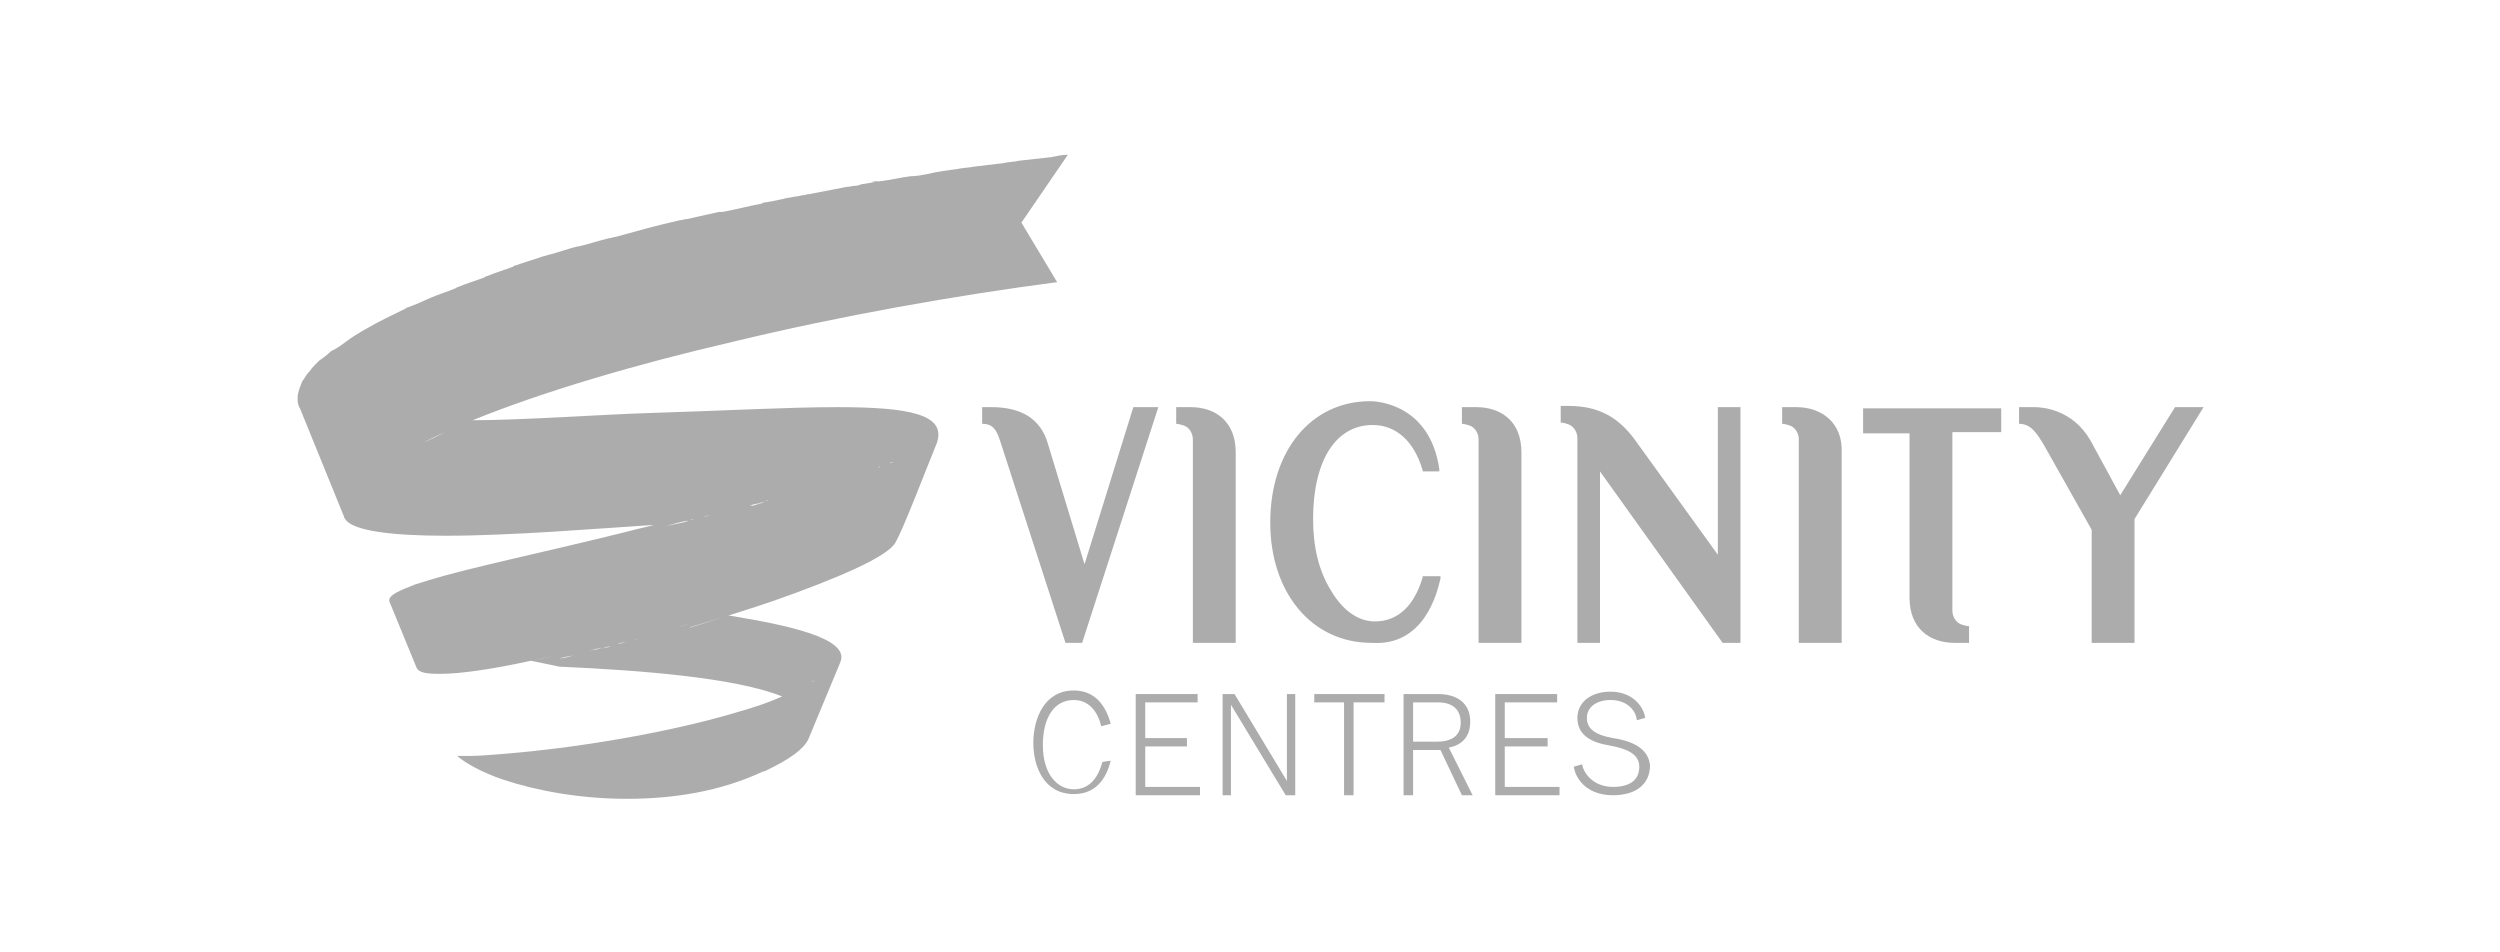 <?xml version="1.0" encoding="utf-8"?>
<!-- Generator: Adobe Illustrator 21.0.2, SVG Export Plug-In . SVG Version: 6.00 Build 0)  -->
<svg version="1.0" id="Layer_1" xmlns="http://www.w3.org/2000/svg" xmlns:xlink="http://www.w3.org/1999/xlink" x="0px" y="0px"
	 viewBox="0 0 210 80" enable-background="new 0 0 210 80" xml:space="preserve">
<g>
	<path fill="#ACACAD" d="M70.3,34.2L70.3,34.2c-4.1,0-9.5,0.3-15.9,0.5c-3.5,0.1-10.6,0.6-14.7,0.6c5.9-2.4,13.7-4.7,21.9-6.6
		c9.1-2.2,18.8-3.9,27.2-5l-0.3-0.5l-2.7-4.5v0l3.9-5.7c-0.5,0-0.9,0.1-1.4,0.2c0.3,0,0.6-0.1,0.8-0.1c-0.3,0-0.6,0.1-0.8,0.1
		c-0.9,0.1-1.8,0.2-2.7,0.3c-0.4,0.1-0.9,0.1-1.3,0.2c-0.8,0.1-1.7,0.2-2.5,0.3c-0.5,0.1-1,0.1-1.4,0.2c-0.8,0.1-1.6,0.2-2.4,0.4
		c-0.5,0.1-1,0.2-1.5,0.2c-0.8,0.1-1.6,0.3-2.4,0.4c-0.3,0.1-0.6,0.1-0.9,0.1c0.3-0.1,0.6-0.1,0.9-0.1c-0.6,0.1-1.3,0.2-1.9,0.3
		c0.1,0,0.2,0,0.2,0c-0.2,0-0.3,0.1-0.5,0.1c-0.3,0-0.5,0.1-0.8,0.1c-1,0.2-2.1,0.4-3.1,0.6c-0.2,0-0.4,0.1-0.6,0.1
		c-0.3,0.1-0.7,0.1-1,0.2c0.1,0,0.3,0,0.4-0.1c-0.3,0.1-0.7,0.1-1,0.2c0.2,0,0.4-0.1,0.6-0.1c-0.7,0.1-1.4,0.3-2.1,0.4
		c-0.1,0-0.2,0-0.3,0.1c-1.1,0.2-2.2,0.5-3.3,0.7c-0.1,0-0.1,0-0.2,0c0,0,0,0-0.1,0c-0.9,0.2-1.8,0.4-2.7,0.6
		c-0.2,0-0.4,0.1-0.6,0.1c-1.8,0.4-3.6,0.9-5.4,1.4c-0.2,0-0.3,0.1-0.5,0.1c-0.9,0.2-1.7,0.5-2.6,0.7c0,0-0.1,0-0.1,0
		c-0.8,0.2-1.6,0.5-2.4,0.7c-0.1,0-0.2,0.1-0.4,0.1c-0.8,0.3-1.6,0.5-2.4,0.8c-0.1,0-0.1,0-0.2,0.1c-0.8,0.3-1.5,0.5-2.2,0.8
		c-0.1,0-0.1,0-0.2,0.1c-0.8,0.3-1.5,0.5-2.2,0.8c-0.1,0-0.2,0.1-0.2,0.1c-0.7,0.3-1.4,0.5-2.1,0.8c0,0,0,0,0,0
		c-0.7,0.3-1.3,0.6-1.9,0.8c-0.1,0-0.2,0.1-0.2,0.1c-1.2,0.6-2.3,1.1-3.3,1.7c-0.1,0-0.1,0.1-0.2,0.1c-0.5,0.3-1,0.6-1.4,0.9
		c0,0,0,0,0,0c-0.4,0.3-0.8,0.6-1.2,0.8c-0.1,0-0.1,0.1-0.2,0.1c-0.3,0.3-0.7,0.6-1,0.8c0,0-0.1,0.1-0.1,0.1
		c-0.3,0.3-0.5,0.5-0.7,0.8c0,0-0.1,0.1-0.1,0.1c0,0,0,0,0,0l0,0c-0.2,0.2-0.3,0.5-0.5,0.7c-0.2,0.5-0.4,1-0.4,1.4v0
		c0,0.3,0,0.6,0.2,0.9l3.7,9.1c0,0,0,0,0,0v0c-0.1-0.9,0.3-1.8,1.1-2.7c0,0,0.1-0.1,0.1-0.1v0c0,0,0,0,0,0c0,0-0.1,0.1-0.1,0.1
		c-0.8,0.9-1.2,1.8-1.1,2.7c0,0.1,0.1,0.2,0.1,0.2c0.6,1,4,1.4,8.4,1.4c5.6,0,12.7-0.6,17.4-0.9c0,0,0.1,0,0.1,0
		c-0.7,0.2-1.3,0.3-2,0.5c-7.2,1.8-13.6,3.1-17.1,4.2c0.4-0.1,0.9-0.3,1.4-0.4c-1.1,0.3-2,0.6-2.7,0.8c0.1,0,0.3-0.1,0.4-0.1
		c-1.4,0.5-2.2,0.9-2.2,1.3v0c0,0,0,0.1,0,0.1l2.3,5.6c0.2,0.4,0.8,0.5,1.9,0.5c0,0,0.1,0,0.1,0c1.7,0,4.4-0.4,7.6-1.1
		c0.6-0.1,1.2-0.3,1.9-0.4c0,0,0,0,0,0c-0.6,0.1-1.3,0.3-1.9,0.4L47,56c6.7,0.3,14.7,0.9,18.7,2.5c-1.1,0.5-2.3,0.9-3.7,1.3
		c-6.3,1.9-14.4,3.1-19.4,3.5c-1.3,0.1-2.3,0.2-3.1,0.2c-0.4,0-0.8,0-1.1,0c0.7,0.6,2.1,1.4,3.9,2c2.7,0.9,6.4,1.6,10.3,1.6h0.1
		c3.8,0,7.8-0.6,11.4-2.3c0,0,0,0,0.1,0c2.3-1.1,3.3-1.9,3.7-2.7l2.7-6.5c0.8-2-4.5-3.1-9.4-3.9c-1.1,0.3-2.1,0.7-3.2,1
		c0,0-0.1,0-0.1,0c1.1-0.3,2.2-0.7,3.3-1c1.3-0.4,2.5-0.8,3.7-1.2c5.4-1.9,9.6-3.7,10.3-4.9c0.7-1.2,2.4-5.7,3.5-8.4c0,0,0,0,0,0
		C79.5,34.8,76.4,34.2,70.3,34.2z M85.6,13.5c-0.4,0.1-0.9,0.1-1.3,0.2C84.7,13.6,85.2,13.6,85.6,13.5z M81.8,14
		c-0.5,0.1-0.9,0.1-1.4,0.2C80.8,14.2,81.3,14.1,81.8,14z M77.9,14.6c-0.5,0.1-1,0.2-1.5,0.2C76.9,14.8,77.4,14.7,77.9,14.6z
		 M30.1,40.9C30.1,40.9,30.1,40.9,30.1,40.9L30.1,40.9C30.1,40.9,30.1,40.9,30.1,40.9z M31.5,39.6c0,0,0.1-0.1,0.1-0.1
		c-0.2,0.2-0.4,0.3-0.6,0.5C31.2,39.9,31.4,39.7,31.5,39.6z M30.8,40.2c-0.2,0.2-0.4,0.3-0.5,0.5C30.4,40.5,30.6,40.4,30.8,40.2z
		 M30.1,40.9C30.1,40.9,30.1,40.9,30.1,40.9C30.1,40.9,30.1,40.9,30.1,40.9C30.1,40.9,30.1,40.9,30.1,40.9
		C30.1,40.9,30.1,40.9,30.1,40.9z M35.5,37.2c0.6-0.3,1.2-0.6,1.9-0.9C36.8,36.6,36.2,36.9,35.5,37.2z M32.1,39.2
		c0.2-0.1,0.3-0.2,0.5-0.4C32.5,38.9,32.3,39.1,32.1,39.2z M33.2,38.5c0.2-0.1,0.4-0.3,0.6-0.4C33.6,38.2,33.4,38.4,33.2,38.5z
		 M34.4,37.8c0.3-0.1,0.5-0.3,0.8-0.4C34.9,37.5,34.6,37.7,34.4,37.8z M38.9,35.6c-0.3,0.1-0.6,0.2-0.8,0.3
		C38.3,35.9,38.6,35.8,38.9,35.6z M67.1,57.9c0.2-0.1,0.4-0.2,0.5-0.3C67.4,57.7,67.3,57.8,67.1,57.9z M65.9,58.4
		c0.2-0.1,0.4-0.2,0.6-0.2C66.3,58.2,66.1,58.3,65.9,58.4z M69.8,56.2c0.1-0.1,0.2-0.1,0.2-0.2C69.9,56,69.9,56.1,69.8,56.2z
		 M68.1,57.3c0.1-0.1,0.3-0.1,0.4-0.2C68.4,57.2,68.3,57.2,68.1,57.3z M69,56.8c0.1-0.1,0.2-0.1,0.3-0.2
		C69.2,56.6,69.1,56.7,69,56.8z M65.6,41.7c-0.1,0-0.1,0-0.2,0c0,0,0,0,0,0c-0.2,0.1-0.4,0.1-0.6,0.2c0.8-0.2,1.7-0.5,2.5-0.7
		c-0.1,0-0.3,0.1-0.4,0.1c0,0-0.1,0-0.1,0c0,0,0,0,0,0c-0.3,0.1-0.6,0.2-0.9,0.3c0.3-0.1,0.6-0.2,0.9-0.3c-0.5,0.1-0.9,0.3-1.4,0.4
		C65.5,41.7,65.5,41.7,65.6,41.7z M64.7,41.9C64.8,41.9,64.8,41.9,64.7,41.9C64.7,41.9,64.7,41.9,64.7,41.9
		C64.7,41.9,64.7,41.9,64.7,41.9z M64.6,42c-0.1,0-0.3,0.1-0.4,0.1c0.1,0,0.2-0.1,0.3-0.1C64.6,42,64.6,42,64.6,42z M77.2,37.9
		C77.2,37.9,77.2,37.9,77.2,37.9C77.2,37.9,77.3,37.9,77.2,37.9C77.3,37.9,77.3,37.9,77.2,37.9z M76.5,38.3
		C76.5,38.3,76.5,38.2,76.5,38.3C76.5,38.2,76.5,38.2,76.5,38.3C76.5,38.3,76.5,38.3,76.5,38.3z M74,39.2C74,39.2,73.9,39.2,74,39.2
		C74,39.2,74,39.2,74,39.2C74.1,39.2,74,39.2,74,39.2z M72.8,39.6c0.1,0,0.1,0,0.2-0.1C72.9,39.6,72.9,39.6,72.8,39.6
		C72.8,39.6,72.8,39.6,72.8,39.6z M69,40.7C69.1,40.7,69.1,40.7,69,40.7c0,0-0.1,0-0.2,0.1C68.9,40.8,69,40.8,69,40.7z M67.8,41.1
		c-0.1,0-0.2,0.1-0.3,0.1C67.6,41.2,67.7,41.1,67.8,41.1z M69.1,40.7C69.2,40.7,69.2,40.7,69.1,40.7C69.2,40.7,69.2,40.7,69.1,40.7
		C69.2,40.7,69.2,40.7,69.1,40.7z M70.5,40.3c-0.1,0-0.2,0.1-0.4,0.1C70.3,40.4,70.4,40.3,70.5,40.3z M71.7,40c-0.1,0-0.1,0-0.2,0.1
		C71.6,40,71.6,40,71.7,40z M73,39.5C73,39.5,73,39.5,73,39.5c0,0-0.1,0-0.1,0C72.9,39.6,72.9,39.6,73,39.5z M73.9,39.2
		c0,0,0.1,0,0.1,0c-0.1,0-0.2,0.1-0.2,0.1C73.8,39.3,73.8,39.2,73.9,39.2z M75.9,38.5c-0.1,0-0.1,0.1-0.2,0.1
		C75.8,38.6,75.8,38.5,75.9,38.5z M76.6,38.2c0.1,0,0.1,0,0.2-0.1C76.7,38.2,76.6,38.2,76.6,38.2C76.5,38.2,76.5,38.2,76.6,38.2z
		 M77.1,38c0,0,0.1,0,0.1,0C77.2,37.9,77.1,38,77.1,38C77.1,38,77.1,38,77.1,38z M77.8,37.6c-0.1,0-0.1,0.1-0.2,0.1
		C77.7,37.7,77.7,37.6,77.8,37.6z M78.2,37.3C78.2,37.3,78.2,37.4,78.2,37.3C78.2,37.4,78.2,37.3,78.2,37.3z M55.4,53.1
		c0.1,0,0.2,0,0.2-0.1c-0.3,0.1-0.6,0.2-1,0.3c0,0,0,0,0,0C55,53.3,55.2,53.2,55.4,53.1z M51.8,54.1c-0.2,0.1-0.5,0.1-0.7,0.2
		c0.5-0.1,1-0.3,1.5-0.4c0,0,0,0,0,0C52.3,54,52.1,54.1,51.8,54.1z M49.8,54.6c-0.3,0.1-0.6,0.1-0.8,0.2c0.5-0.1,1-0.3,1.6-0.4
		c0,0,0,0,0,0C50.3,54.5,50,54.6,49.8,54.6z M51.3,54.3c-0.3,0.1-0.5,0.1-0.8,0.2C50.8,54.4,51,54.3,51.3,54.3z M52.7,53.9
		c0.1,0,0.3-0.1,0.4-0.1c0.2,0,0.3-0.1,0.5-0.1C53.2,53.8,52.9,53.8,52.7,53.9C52.6,53.9,52.6,53.9,52.7,53.9z M54.7,53.3
		c-0.3,0.1-0.6,0.2-0.9,0.2c-0.1,0-0.3,0.1-0.4,0.1C53.8,53.6,54.3,53.5,54.7,53.3C54.7,53.3,54.7,53.3,54.7,53.3z M58.9,43.5
		c0.2,0,0.3-0.1,0.5-0.1C59.2,43.4,59,43.4,58.9,43.5C58.9,43.5,58.9,43.5,58.9,43.5z M58.3,43.6c-0.1,0-0.3,0.1-0.4,0.1
		c0.1,0,0.2-0.1,0.3-0.1C58.2,43.6,58.3,43.6,58.3,43.6z M59.1,43.4c0.8-0.2,1.5-0.4,2.2-0.6c-0.5,0.1-1,0.3-1.5,0.4
		C59.5,43.3,59.3,43.4,59.1,43.4z M57.7,43.8c-0.1,0-0.3,0.1-0.4,0.1c-0.5,0.1-0.9,0.2-1.4,0.3c0.7-0.2,1.4-0.4,2.1-0.5
		C57.9,43.7,57.8,43.7,57.7,43.8z M56.6,44c-0.5,0.1-0.9,0.2-1.4,0.4C55.7,44.3,56.2,44.1,56.6,44z M48.5,55
		C48.5,55,48.5,55,48.5,55c-0.2,0-0.4,0.1-0.5,0.1c-0.3,0.1-0.7,0.2-1,0.2C47.4,55.2,47.9,55.1,48.5,55z M49.1,54.8
		c-0.2,0.1-0.4,0.1-0.6,0.2C48.7,54.9,48.9,54.9,49.1,54.8z M46.9,55.3c-0.1,0-0.3,0.1-0.4,0.1C46.6,55.4,46.8,55.4,46.9,55.3z
		 M57.9,52.4c-0.3,0.1-0.7,0.2-1,0.3c0,0,0,0,0,0C57.2,52.6,57.5,52.5,57.9,52.4C57.8,52.4,57.8,52.4,57.9,52.4z M56.8,52.7
		c-0.3,0.1-0.7,0.2-1,0.3c-0.1,0-0.1,0-0.2,0.1C56,53,56.4,52.9,56.8,52.7C56.8,52.7,56.8,52.7,56.8,52.7z M62.6,42.5
		c-0.2,0.1-0.4,0.1-0.6,0.2c0.8-0.2,1.6-0.4,2.4-0.6c-0.4,0.1-0.7,0.2-1.1,0.3c0.3-0.1,0.6-0.2,0.9-0.2c-0.5,0.1-0.9,0.3-1.4,0.4
		c0.2,0,0.3-0.1,0.5-0.1C63,42.4,62.8,42.5,62.6,42.5z M74.7,38.9c0.1,0,0.2-0.1,0.3-0.1C74.9,38.9,74.8,38.9,74.7,38.9z M78.4,37.2
		C78.4,37.1,78.5,37.1,78.4,37.2C78.5,37.1,78.4,37.1,78.4,37.2z"/>
	<path fill="#ACACAD" d="M25.8,31.6c-0.2,0.2-0.3,0.4-0.4,0.7C25.5,32.1,25.7,31.8,25.8,31.6z"/>
	<path fill="#ACACAD" d="M66.3,16.7C66.3,16.7,66.4,16.7,66.3,16.7C66.4,16.7,66.3,16.7,66.3,16.7z"/>
	<path fill="#ACACAD" d="M100.2,36.9V54h3.6l0,0V38c0-2.6-1.7-3.8-3.8-3.8h-1.2v1.4c0.2,0,0.5,0.1,0.5,0.1
		C99.8,35.8,100.2,36.3,100.2,36.9z"/>
	<path fill="#ACACAD" d="M127.8,54L127.8,54l0-16c0-2.6-1.7-3.8-3.8-3.8h-1.2v1.4c0.2,0,0.5,0.1,0.5,0.1c0.5,0.1,0.9,0.6,0.9,1.2V54
		H127.8z"/>
	<path fill="#ACACAD" d="M150.9,34.2h-1.2v1.4c0.2,0,0.5,0.1,0.5,0.1c0.5,0.1,0.9,0.6,0.9,1.2V54h3.6v-16
		C154.8,35.5,153,34.2,150.9,34.2z"/>
	<path fill="#ACACAD" d="M182.7,34.2l-4.6,7.4l-2.5-4.6c-1.5-2.6-4-2.8-4.7-2.8c-0.1,0-0.2,0-0.2,0h-1.1v1.4c1,0,1.5,0.8,2.1,1.8
		l4,7.1V54h3.6V43.6l5.8-9.4H182.7z"/>
	<path fill="#ACACAD" d="M90.9,54l6.4-19.8h-2.1l-4.1,13.2L88,37.2c-0.6-2-2.2-3-4.7-3h-0.8v1.4c0.9,0,1.2,0.5,1.5,1.4L89.5,54H90.9
		z"/>
	<path fill="#ACACAD" d="M121,48.6l0-0.2h-1.5l0,0.1c-0.7,2.4-2.1,3.7-4,3.7c-1.4,0-2.7-0.9-3.7-2.6c-1-1.6-1.5-3.6-1.5-6
		c0-4.9,1.9-7.9,5-7.9c2,0,3.5,1.4,4.2,3.8l0,0.1h1.4l0-0.2c-0.8-5.5-5.3-5.7-5.8-5.7l0,0c-5,0-8.4,4.2-8.4,10.2
		c0,5.9,3.5,10.1,8.5,10.1C119.6,54.3,120.7,49.9,121,48.6z"/>
	<path fill="#ACACAD" d="M168.1,36.4l0-2.1h-11.6l0,2.1h3.9v13.8c0,2.6,1.7,3.8,3.8,3.8h1.2v-1.4c-0.2,0-0.5-0.1-0.5-0.1
		c-0.5-0.1-0.9-0.6-0.9-1.2v-15H168.1z"/>
	<path fill="#ACACAD" d="M144.3,46.6l-7-9.7c-1.4-1.9-3.1-2.8-5.5-2.8h-0.7v1.4c0.3,0,0.5,0.1,0.5,0.1c0.5,0.1,0.9,0.6,0.9,1.2V54
		h1.9V39.6L144.7,54h1.5V34.2h-1.9V46.6z"/>
	<path fill="#ACACAD" d="M90.2,66.3c-1.4,0-2.6-1.3-2.6-3.7c0-2.4,1-3.8,2.6-3.8c1.2,0,2,0.9,2.3,2.2l0.8-0.2
		c-0.4-1.5-1.3-2.8-3.1-2.8c-2.5,0-3.4,2.4-3.4,4.4c0,2,0.9,4.3,3.4,4.3c1.8,0,2.7-1.2,3.1-2.8L92.6,64
		C92.2,65.5,91.4,66.3,90.2,66.3z"/>
	<polygon fill="#ACACAD" points="96.2,62.7 99.7,62.7 99.7,62 96.2,62 96.2,59 100.6,59 100.6,58.3 95.4,58.3 95.4,66.8 100.8,66.8 
		100.8,66.1 96.2,66.1 	"/>
	<polygon fill="#ACACAD" points="108.1,65.6 108.1,65.6 103.7,58.3 102.7,58.3 102.7,66.8 103.4,66.8 103.4,59.2 103.4,59.2 
		108,66.8 108.8,66.8 108.8,58.3 108.1,58.3 	"/>
	<polygon fill="#ACACAD" points="110.4,59 112.9,59 112.9,66.8 113.7,66.8 113.7,59 116.3,59 116.3,58.3 110.4,58.3 	"/>
	<path fill="#ACACAD" d="M123.5,60.6c0-1.6-1.2-2.3-2.7-2.3h-2.9v8.5h0.8V63h2.3l1.8,3.8h0.9l-2-4C122.7,62.6,123.5,62,123.5,60.6z
		 M120.7,62.3h-2V59h2.1c1.1,0,1.9,0.5,1.9,1.7C122.7,61.9,121.8,62.3,120.7,62.3z"/>
	<polygon fill="#ACACAD" points="126.4,62.7 130,62.7 130,62 126.4,62 126.4,59 130.8,59 130.8,58.3 125.6,58.3 125.6,66.8 
		131,66.8 131,66.1 126.4,66.1 	"/>
	<path fill="#ACACAD" d="M135.5,62c-1.7-0.3-2.2-0.9-2.2-1.7c0-0.9,0.8-1.5,2-1.5c1.3,0,2.1,0.8,2.2,1.7l0.7-0.2
		c-0.2-1.2-1.3-2.2-2.9-2.2c-1.8,0-2.8,1-2.8,2.2c0,1.2,0.8,2,2.6,2.3c1.7,0.3,2.6,0.8,2.6,1.8c0,1.2-0.9,1.7-2.2,1.7
		c-1.7,0-2.5-1.2-2.6-1.9l-0.7,0.2c0.1,0.8,0.9,2.4,3.3,2.4c2,0,3.1-1,3.1-2.5C138.5,63.1,137.5,62.3,135.5,62z"/>
</g>
</svg>
